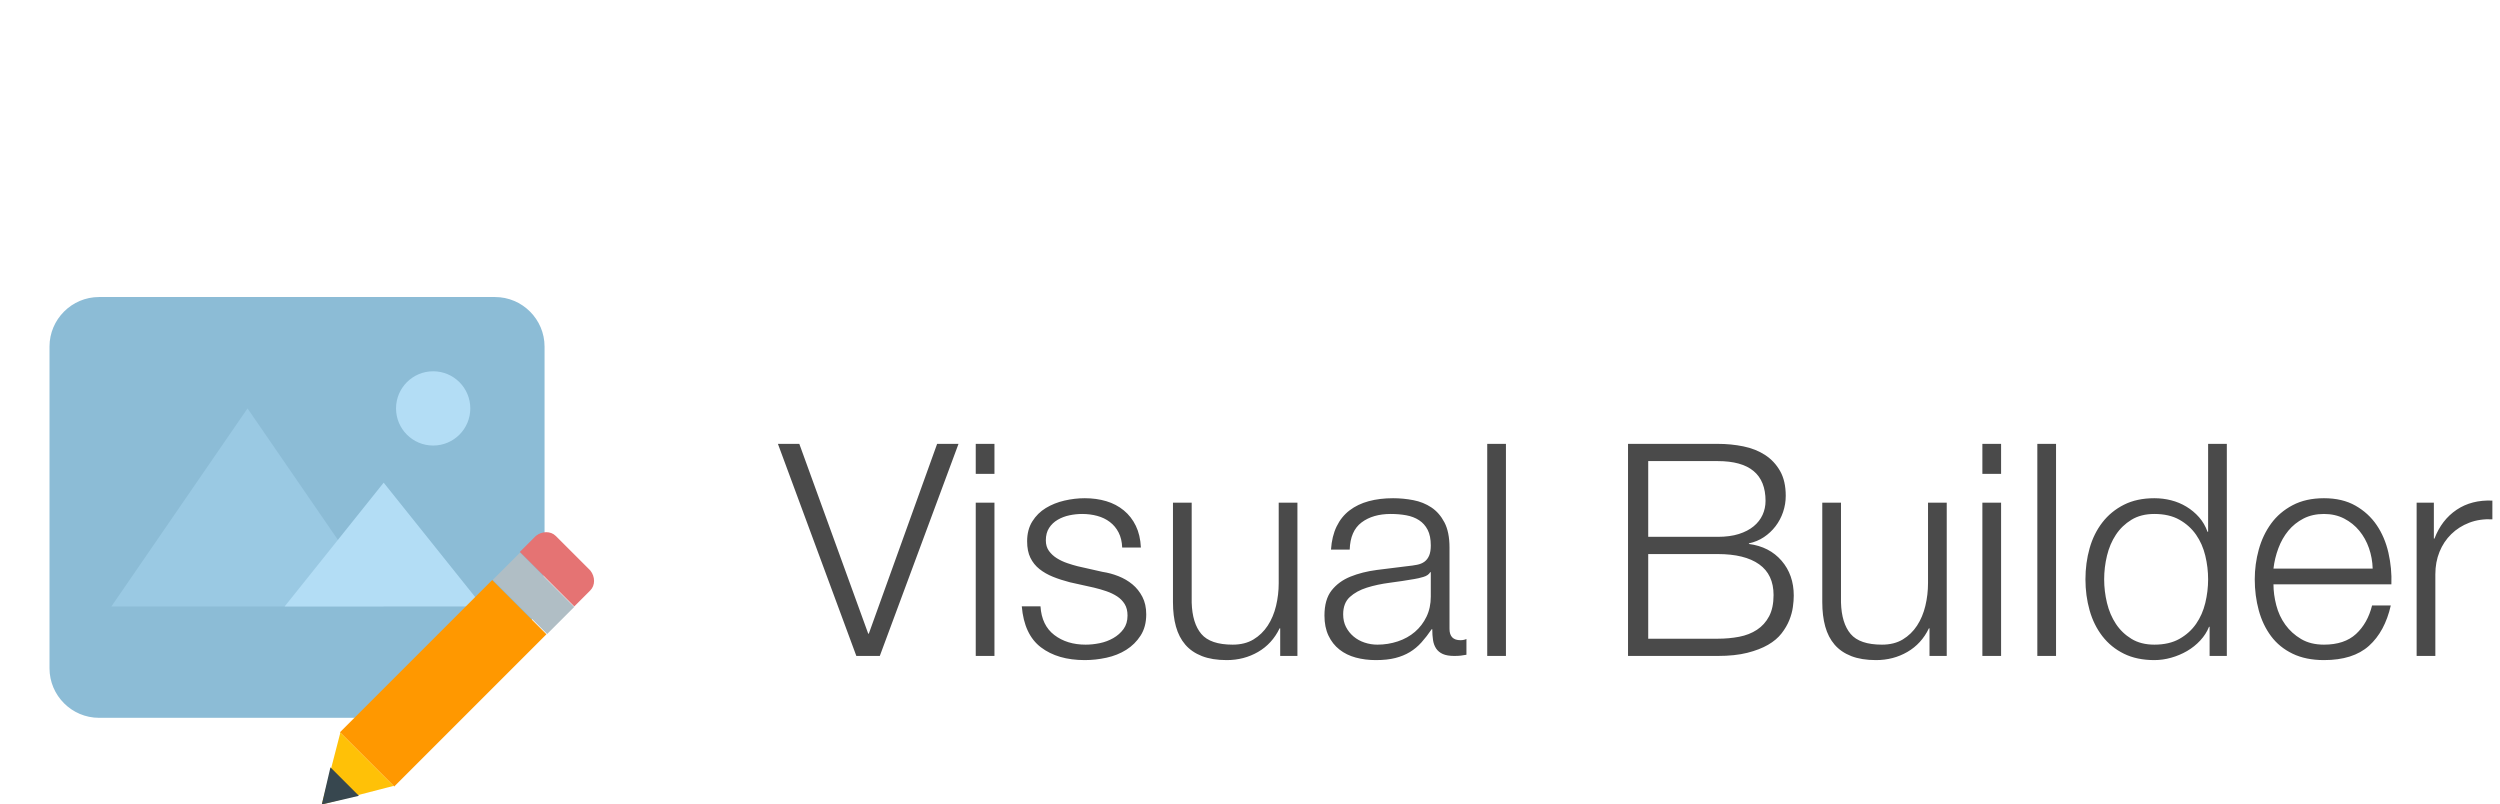 <?xml version="1.0" encoding="UTF-8" standalone="no"?>
<svg width="202px" height="65px" viewBox="0 0 202 65" version="1.1" xmlns="http://www.w3.org/2000/svg" xmlns:xlink="http://www.w3.org/1999/xlink" xmlns:sketch="http://www.bohemiancoding.com/sketch/ns">
    <!-- Generator: Sketch 3.3.2 (12043) - http://www.bohemiancoding.com/sketch -->
    <title>soon-header-visual-builder</title>
    <desc>Created with Sketch.</desc>
    <defs></defs>
    <g id="Page-1" stroke="none" stroke-width="1" fill="none" fill-rule="evenodd" sketch:type="MSPage">
        <g id="soon-header-visual-builder" sketch:type="MSLayerGroup" transform="translate(4, 24)">
            <g id="edit_image" sketch:type="MSShapeGroup">
                <path d="M27,34 L4,34 C1.8,34 0,32.2 0,30 L0,4 C0,1.8 1.8,0 4,0 L36,0 C38.2,0 40,1.8 40,4 L40,21 C40,28.2 34.2,34 27,34 L27,34 Z" id="Shape" fill="#8CBCD6"></path>
                <circle id="Oval" fill="#B3DDF5" cx="31" cy="9" r="3"></circle>
                <path d="M16,9 L5,25 L27,25 L16,9 Z" id="Shape" fill="#9AC9E3"></path>
                <path d="M27,15 L19,25 L35,25 L27,15 Z" id="Shape" fill="#B3DDF5"></path>
                <path d="M43.7,22.1 L40.9,19.3 C40.5,18.9 39.8,18.9 39.3,19.3 L38,20.6 L42.4,25 L43.7,23.7 C44.1,23.3 44.1,22.6 43.7,22.1 L43.7,22.1 Z" id="Shape" fill="#E57373"></path>
                <rect id="Rectangle-path" fill="#FF9800" transform="translate(31.81, 31.208) rotate(-45) translate(-31.81, -31.208) " x="23.111" y="28.108" width="17.397" height="6.199"></rect>
                <rect id="Rectangle-path" fill="#B0BEC5" transform="translate(39.112, 23.942) rotate(135) translate(-39.112, -23.942) " x="37.563" y="20.843" width="3.1" height="6.199"></rect>
                <path d="M23.5,35.2 L22,41 L27.8,39.5 L23.5,35.2 Z" id="Shape" fill="#FFC107"></path>
                <path d="M22.7,38 L22,41 L25,40.3 L22.7,38 Z" id="Shape" fill="#37474F"></path>
            </g>
            <path d="M58.856,11.864 L65.192,29 L67.088,29 L73.448,11.864 L71.72,11.864 L66.2,27.2 L66.152,27.2 L60.584,11.864 L58.856,11.864 Z M74.84,11.864 L74.84,14.288 L76.352,14.288 L76.352,11.864 L74.84,11.864 Z M74.84,16.616 L74.84,29 L76.352,29 L76.352,16.616 L74.84,16.616 Z M86.672,20.24 L88.184,20.24 C88.152,19.568 88.016,18.984 87.776,18.488 C87.536,17.992 87.212,17.576 86.804,17.24 C86.396,16.904 85.924,16.656 85.388,16.496 C84.852,16.336 84.272,16.256 83.648,16.256 C83.104,16.256 82.556,16.32 82.004,16.448 C81.452,16.576 80.952,16.776 80.504,17.048 C80.056,17.32 79.692,17.68 79.412,18.128 C79.132,18.576 78.992,19.112 78.992,19.736 C78.992,20.264 79.08,20.708 79.256,21.068 C79.432,21.428 79.676,21.732 79.988,21.98 C80.3,22.228 80.664,22.436 81.08,22.604 C81.496,22.772 81.952,22.92 82.448,23.048 L84.392,23.48 C84.728,23.56 85.06,23.656 85.388,23.768 C85.716,23.88 86.008,24.02 86.264,24.188 C86.52,24.356 86.724,24.564 86.876,24.812 C87.028,25.06 87.104,25.368 87.104,25.736 C87.104,26.168 86.996,26.532 86.78,26.828 C86.564,27.124 86.288,27.368 85.952,27.56 C85.616,27.752 85.252,27.888 84.86,27.968 C84.468,28.048 84.088,28.088 83.72,28.088 C82.712,28.088 81.868,27.828 81.188,27.308 C80.508,26.788 80.136,26.016 80.072,24.992 L78.56,24.992 C78.688,26.512 79.204,27.616 80.108,28.304 C81.012,28.992 82.192,29.336 83.648,29.336 C84.224,29.336 84.808,29.272 85.4,29.144 C85.992,29.016 86.524,28.804 86.996,28.508 C87.468,28.212 87.856,27.828 88.16,27.356 C88.464,26.884 88.616,26.312 88.616,25.64 C88.616,25.096 88.512,24.624 88.304,24.224 C88.096,23.824 87.828,23.488 87.5,23.216 C87.172,22.944 86.796,22.724 86.372,22.556 C85.948,22.388 85.52,22.272 85.088,22.208 L83.072,21.752 C82.816,21.688 82.536,21.604 82.232,21.5 C81.928,21.396 81.648,21.264 81.392,21.104 C81.136,20.944 80.924,20.748 80.756,20.516 C80.588,20.284 80.504,20 80.504,19.664 C80.504,19.264 80.592,18.928 80.768,18.656 C80.944,18.384 81.176,18.164 81.464,17.996 C81.752,17.828 82.068,17.708 82.412,17.636 C82.756,17.564 83.096,17.528 83.432,17.528 C83.864,17.528 84.272,17.58 84.656,17.684 C85.04,17.788 85.38,17.952 85.676,18.176 C85.972,18.4 86.208,18.684 86.384,19.028 C86.56,19.372 86.656,19.776 86.672,20.24 L86.672,20.24 Z M100.832,29 L100.832,16.616 L99.32,16.616 L99.32,23.12 C99.32,23.744 99.248,24.356 99.104,24.956 C98.96,25.556 98.736,26.088 98.432,26.552 C98.128,27.016 97.744,27.388 97.28,27.668 C96.816,27.948 96.256,28.088 95.6,28.088 C94.4,28.088 93.556,27.8 93.068,27.224 C92.58,26.648 92.32,25.8 92.288,24.68 L92.288,16.616 L90.776,16.616 L90.776,24.656 C90.776,25.392 90.856,26.048 91.016,26.624 C91.176,27.2 91.428,27.688 91.772,28.088 C92.116,28.488 92.564,28.796 93.116,29.012 C93.668,29.228 94.336,29.336 95.12,29.336 C96.048,29.336 96.892,29.116 97.652,28.676 C98.412,28.236 98.992,27.6 99.392,26.768 L99.44,26.768 L99.44,29 L100.832,29 Z M103.544,20.408 L105.056,20.408 C105.088,19.4 105.408,18.668 106.016,18.212 C106.624,17.756 107.408,17.528 108.368,17.528 C108.816,17.528 109.236,17.564 109.628,17.636 C110.02,17.708 110.364,17.84 110.66,18.032 C110.956,18.224 111.188,18.484 111.356,18.812 C111.524,19.14 111.608,19.56 111.608,20.072 C111.608,20.408 111.564,20.68 111.476,20.888 C111.388,21.096 111.264,21.26 111.104,21.38 C110.944,21.5 110.744,21.584 110.504,21.632 C110.264,21.68 109.984,21.72 109.664,21.752 C108.848,21.848 108.044,21.948 107.252,22.052 C106.46,22.156 105.748,22.336 105.116,22.592 C104.484,22.848 103.976,23.22 103.592,23.708 C103.208,24.196 103.016,24.872 103.016,25.736 C103.016,26.36 103.124,26.9 103.34,27.356 C103.556,27.812 103.852,28.188 104.228,28.484 C104.604,28.78 105.044,28.996 105.548,29.132 C106.052,29.268 106.592,29.336 107.168,29.336 C107.776,29.336 108.3,29.28 108.74,29.168 C109.18,29.056 109.572,28.896 109.916,28.688 C110.26,28.48 110.572,28.22 110.852,27.908 C111.132,27.596 111.408,27.24 111.68,26.84 L111.728,26.84 C111.728,27.16 111.748,27.452 111.788,27.716 C111.828,27.98 111.912,28.208 112.04,28.4 C112.168,28.592 112.348,28.74 112.58,28.844 C112.812,28.948 113.12,29 113.504,29 C113.712,29 113.884,28.992 114.02,28.976 C114.156,28.96 114.312,28.936 114.488,28.904 L114.488,27.632 C114.344,27.696 114.184,27.728 114.008,27.728 C113.416,27.728 113.12,27.424 113.12,26.816 L113.12,20.24 C113.12,19.408 112.984,18.732 112.712,18.212 C112.44,17.692 112.088,17.288 111.656,17 C111.224,16.712 110.736,16.516 110.192,16.412 C109.648,16.308 109.104,16.256 108.56,16.256 C107.84,16.256 107.184,16.336 106.592,16.496 C106,16.656 105.484,16.904 105.044,17.24 C104.604,17.576 104.256,18.008 104,18.536 C103.744,19.064 103.592,19.688 103.544,20.408 L103.544,20.408 Z M111.608,22.232 L111.608,24.2 C111.608,24.808 111.492,25.352 111.26,25.832 C111.028,26.312 110.716,26.72 110.324,27.056 C109.932,27.392 109.472,27.648 108.944,27.824 C108.416,28 107.864,28.088 107.288,28.088 C106.936,28.088 106.592,28.032 106.256,27.92 C105.92,27.808 105.624,27.644 105.368,27.428 C105.112,27.212 104.908,26.956 104.756,26.66 C104.604,26.364 104.528,26.024 104.528,25.64 C104.528,25.032 104.708,24.564 105.068,24.236 C105.428,23.908 105.888,23.656 106.448,23.48 C107.008,23.304 107.628,23.172 108.308,23.084 C108.988,22.996 109.648,22.896 110.288,22.784 C110.496,22.752 110.736,22.696 111.008,22.616 C111.28,22.536 111.464,22.408 111.56,22.232 L111.608,22.232 Z M116.168,11.864 L116.168,29 L117.68,29 L117.68,11.864 L116.168,11.864 Z M129.176,19.376 L129.176,13.256 L134.792,13.256 C137.368,13.256 138.656,14.328 138.656,16.472 C138.656,16.872 138.576,17.248 138.416,17.6 C138.256,17.952 138.016,18.26 137.696,18.524 C137.376,18.788 136.976,18.996 136.496,19.148 C136.016,19.3 135.448,19.376 134.792,19.376 L129.176,19.376 Z M127.544,11.864 L127.544,29 L134.792,29 C135.72,29 136.516,28.916 137.18,28.748 C137.844,28.58 138.404,28.364 138.86,28.1 C139.316,27.836 139.68,27.528 139.952,27.176 C140.224,26.824 140.432,26.468 140.576,26.108 C140.72,25.748 140.816,25.396 140.864,25.052 C140.912,24.708 140.936,24.4 140.936,24.128 C140.936,23.008 140.608,22.068 139.952,21.308 C139.296,20.548 138.416,20.096 137.312,19.952 L137.312,19.904 C137.76,19.808 138.164,19.64 138.524,19.4 C138.884,19.16 139.196,18.868 139.46,18.524 C139.724,18.18 139.928,17.796 140.072,17.372 C140.216,16.948 140.288,16.512 140.288,16.064 C140.288,15.264 140.136,14.596 139.832,14.06 C139.528,13.524 139.124,13.092 138.62,12.764 C138.116,12.436 137.532,12.204 136.868,12.068 C136.204,11.932 135.512,11.864 134.792,11.864 L127.544,11.864 Z M129.176,27.608 L129.176,20.768 L134.792,20.768 C136.248,20.768 137.364,21.044 138.14,21.596 C138.916,22.148 139.304,22.976 139.304,24.08 C139.304,24.768 139.184,25.34 138.944,25.796 C138.704,26.252 138.376,26.616 137.96,26.888 C137.544,27.16 137.064,27.348 136.52,27.452 C135.976,27.556 135.4,27.608 134.792,27.608 L129.176,27.608 Z M153.296,29 L153.296,16.616 L151.784,16.616 L151.784,23.12 C151.784,23.744 151.712,24.356 151.568,24.956 C151.424,25.556 151.2,26.088 150.896,26.552 C150.592,27.016 150.208,27.388 149.744,27.668 C149.28,27.948 148.72,28.088 148.064,28.088 C146.864,28.088 146.02,27.8 145.532,27.224 C145.044,26.648 144.784,25.8 144.752,24.68 L144.752,16.616 L143.24,16.616 L143.24,24.656 C143.24,25.392 143.32,26.048 143.48,26.624 C143.64,27.2 143.892,27.688 144.236,28.088 C144.58,28.488 145.028,28.796 145.58,29.012 C146.132,29.228 146.8,29.336 147.584,29.336 C148.512,29.336 149.356,29.116 150.116,28.676 C150.876,28.236 151.456,27.6 151.856,26.768 L151.904,26.768 L151.904,29 L153.296,29 Z M156.176,11.864 L156.176,14.288 L157.688,14.288 L157.688,11.864 L156.176,11.864 Z M156.176,16.616 L156.176,29 L157.688,29 L157.688,16.616 L156.176,16.616 Z M160.616,11.864 L160.616,29 L162.128,29 L162.128,11.864 L160.616,11.864 Z M175.928,29 L175.928,11.864 L174.416,11.864 L174.416,18.968 L174.368,18.968 C174.208,18.52 173.98,18.128 173.684,17.792 C173.388,17.456 173.048,17.172 172.664,16.94 C172.28,16.708 171.868,16.536 171.428,16.424 C170.988,16.312 170.536,16.256 170.072,16.256 C169.128,16.256 168.308,16.432 167.612,16.784 C166.916,17.136 166.336,17.612 165.872,18.212 C165.408,18.812 165.064,19.508 164.84,20.3 C164.616,21.092 164.504,21.928 164.504,22.808 C164.504,23.688 164.616,24.524 164.84,25.316 C165.064,26.108 165.408,26.804 165.872,27.404 C166.336,28.004 166.916,28.476 167.612,28.82 C168.308,29.164 169.128,29.336 170.072,29.336 C170.52,29.336 170.972,29.272 171.428,29.144 C171.884,29.016 172.312,28.836 172.712,28.604 C173.112,28.372 173.468,28.088 173.78,27.752 C174.092,27.416 174.328,27.048 174.488,26.648 L174.536,26.648 L174.536,29 L175.928,29 Z M166.016,22.808 C166.016,22.168 166.092,21.532 166.244,20.9 C166.396,20.268 166.636,19.704 166.964,19.208 C167.292,18.712 167.712,18.308 168.224,17.996 C168.736,17.684 169.352,17.528 170.072,17.528 C170.872,17.528 171.548,17.684 172.1,17.996 C172.652,18.308 173.1,18.712 173.444,19.208 C173.788,19.704 174.036,20.268 174.188,20.9 C174.34,21.532 174.416,22.168 174.416,22.808 C174.416,23.448 174.34,24.084 174.188,24.716 C174.036,25.348 173.788,25.912 173.444,26.408 C173.1,26.904 172.652,27.308 172.1,27.62 C171.548,27.932 170.872,28.088 170.072,28.088 C169.352,28.088 168.736,27.932 168.224,27.62 C167.712,27.308 167.292,26.904 166.964,26.408 C166.636,25.912 166.396,25.348 166.244,24.716 C166.092,24.084 166.016,23.448 166.016,22.808 L166.016,22.808 Z M187.712,21.944 L179.696,21.944 C179.76,21.384 179.892,20.836 180.092,20.3 C180.292,19.764 180.56,19.292 180.896,18.884 C181.232,18.476 181.64,18.148 182.12,17.9 C182.6,17.652 183.152,17.528 183.776,17.528 C184.384,17.528 184.928,17.652 185.408,17.9 C185.888,18.148 186.296,18.476 186.632,18.884 C186.968,19.292 187.228,19.76 187.412,20.288 C187.596,20.816 187.696,21.368 187.712,21.944 L187.712,21.944 Z M179.696,23.216 L189.224,23.216 C189.256,22.352 189.176,21.5 188.984,20.66 C188.792,19.82 188.476,19.076 188.036,18.428 C187.596,17.78 187.024,17.256 186.32,16.856 C185.616,16.456 184.768,16.256 183.776,16.256 C182.8,16.256 181.956,16.444 181.244,16.82 C180.532,17.196 179.952,17.692 179.504,18.308 C179.056,18.924 178.724,19.624 178.508,20.408 C178.292,21.192 178.184,21.992 178.184,22.808 C178.184,23.688 178.292,24.524 178.508,25.316 C178.724,26.108 179.056,26.804 179.504,27.404 C179.952,28.004 180.532,28.476 181.244,28.82 C181.956,29.164 182.8,29.336 183.776,29.336 C185.344,29.336 186.556,28.952 187.412,28.184 C188.268,27.416 188.856,26.328 189.176,24.92 L187.664,24.92 C187.424,25.88 186.992,26.648 186.368,27.224 C185.744,27.8 184.88,28.088 183.776,28.088 C183.056,28.088 182.44,27.936 181.928,27.632 C181.416,27.328 180.992,26.944 180.656,26.48 C180.32,26.016 180.076,25.492 179.924,24.908 C179.772,24.324 179.696,23.76 179.696,23.216 L179.696,23.216 Z M191.264,16.616 L191.264,29 L192.776,29 L192.776,22.4 C192.776,21.744 192.888,21.14 193.112,20.588 C193.336,20.036 193.652,19.56 194.06,19.16 C194.468,18.76 194.952,18.452 195.512,18.236 C196.072,18.02 196.696,17.928 197.384,17.96 L197.384,16.448 C196.264,16.4 195.3,16.648 194.492,17.192 C193.684,17.736 193.088,18.512 192.704,19.52 L192.656,19.52 L192.656,16.616 L191.264,16.616 Z" id="Visual-Builder-Copy" fill="#4A4A4A" sketch:type="MSShapeGroup"></path>
        </g>
    </g>
</svg>